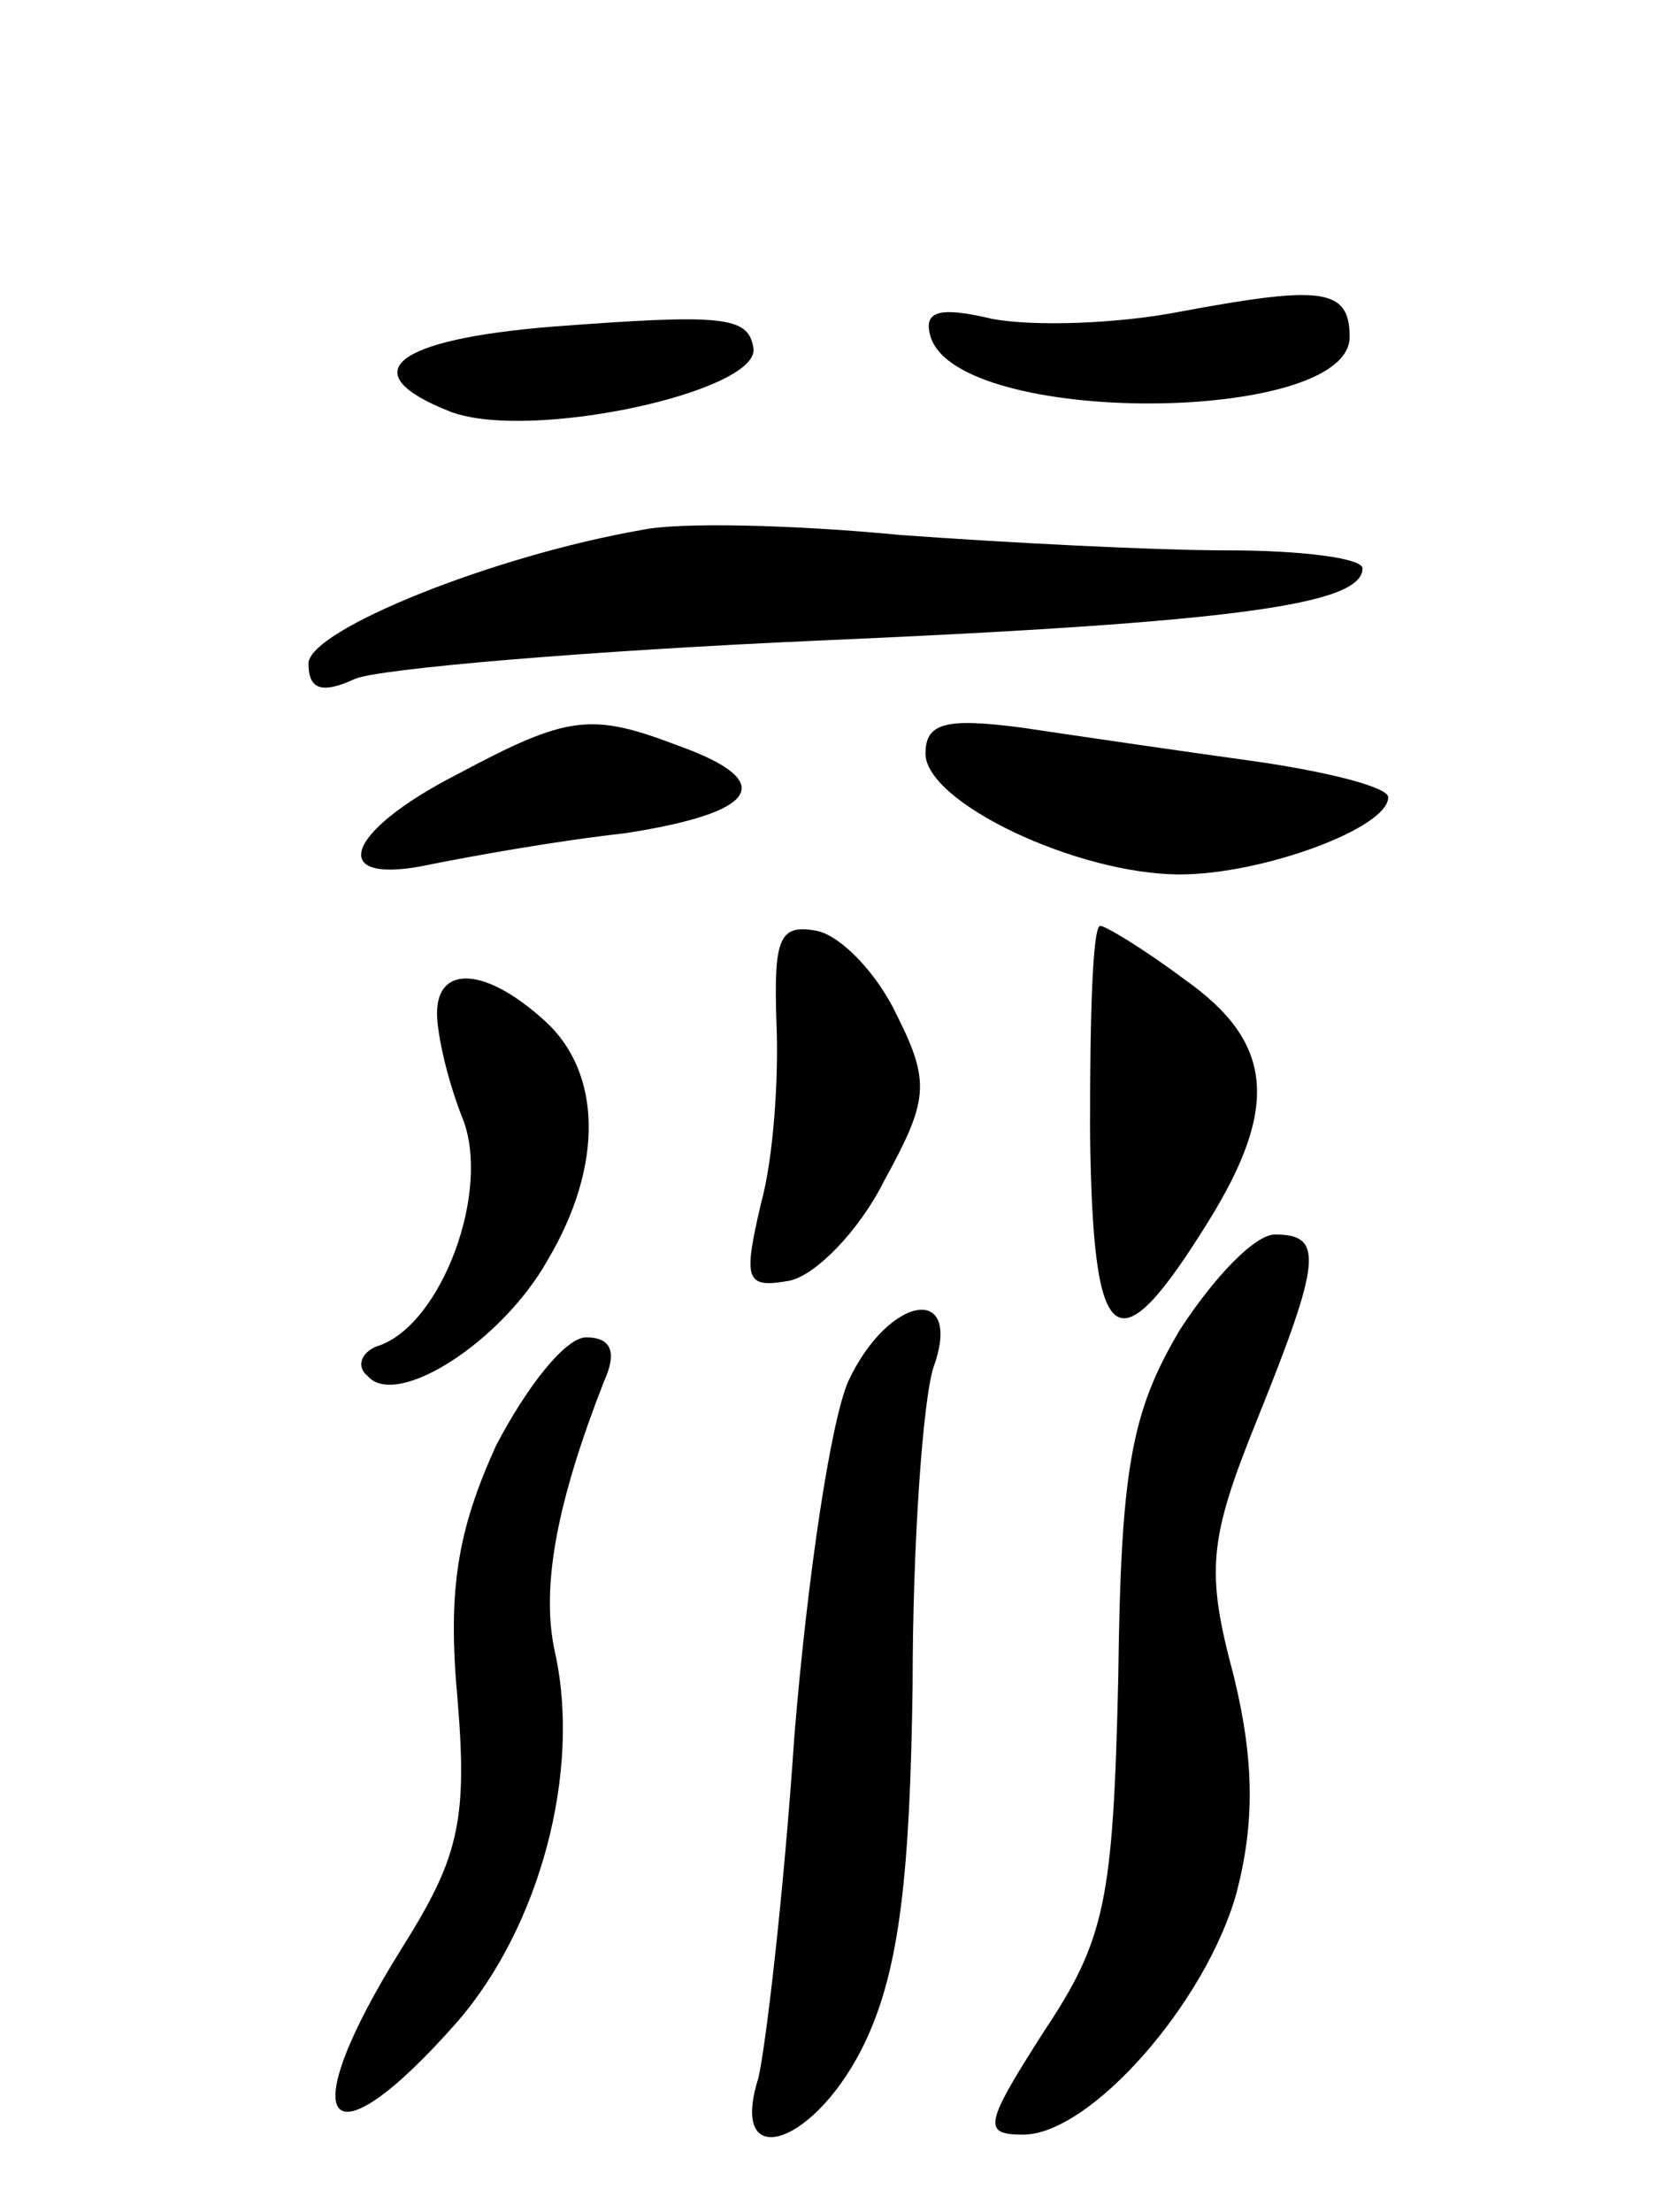 <svg version="1.0" xmlns="http://www.w3.org/2000/svg"
 width="65pt" height="86pt" viewBox="0 0 65 86"
 preserveAspectRatio="xMidYMid meet">
<g transform="translate(0,86) scale(0.1,-0.1)"
fill="#000000" stroke="none">
<path d="M460 739 c-25 -5 -58 -6 -74 -3 -21 5 -27 3 -24 -7 11 -35 163 -34
163 0 0 19 -11 20 -65 10z"/>
<path d="M215 733 c-62 -5 -78 -18 -40 -33 31 -12 122 8 118 25 -2 12 -12 13
-78 8z"/>
<path d="M250 654 c-58 -10 -130 -39 -130 -52 0 -10 5 -12 18 -6 9 4 91 11
182 15 161 7 210 14 210 28 0 4 -24 7 -52 7 -29 0 -87 3 -128 6 -41 4 -86 5
-100 2z"/>
<path d="M178 559 c-45 -23 -51 -44 -10 -35 15 3 48 9 75 12 52 8 60 20 21 34
-34 13 -43 12 -86 -11z"/>
<path d="M360 567 c0 -19 59 -47 99 -47 32 0 81 18 81 30 0 4 -24 10 -52 14
-29 4 -70 10 -90 13 -30 4 -38 2 -38 -10z"/>
<path d="M302 463 c1 -21 -1 -53 -6 -71 -7 -30 -6 -33 11 -30 10 2 27 19 37
39 17 31 18 38 5 64 -8 17 -22 31 -31 33 -15 3 -17 -3 -16 -35z"/>
<path d="M424 421 c1 -87 10 -94 46 -36 28 45 25 70 -9 94 -16 12 -31 21 -33
21 -3 0 -4 -35 -4 -79z"/>
<path d="M170 466 c0 -8 4 -26 10 -41 11 -28 -8 -79 -32 -88 -7 -2 -10 -8 -5
-12 11 -13 52 13 70 45 22 37 21 73 -1 93 -23 21 -42 22 -42 3z"/>
<path d="M459 343 c-19 -32 -23 -54 -24 -135 -2 -87 -5 -102 -29 -138 -23 -36
-24 -40 -8 -40 26 0 71 51 83 94 7 27 7 51 -1 84 -11 41 -10 53 9 100 25 62
26 72 7 72 -8 0 -24 -17 -37 -37z"/>
<path d="M330 323 c-7 -16 -16 -77 -21 -138 -4 -60 -11 -120 -14 -133 -12 -38
23 -26 42 15 13 28 17 65 18 138 0 55 4 110 8 123 12 33 -17 29 -33 -5z"/>
<path d="M193 298 c-15 -33 -19 -56 -15 -99 4 -48 0 -62 -22 -97 -43 -69 -29
-86 22 -28 32 37 48 97 38 143 -6 26 1 60 19 106 5 11 3 17 -7 17 -8 0 -23
-19 -35 -42z"/>
</g>
</svg>
